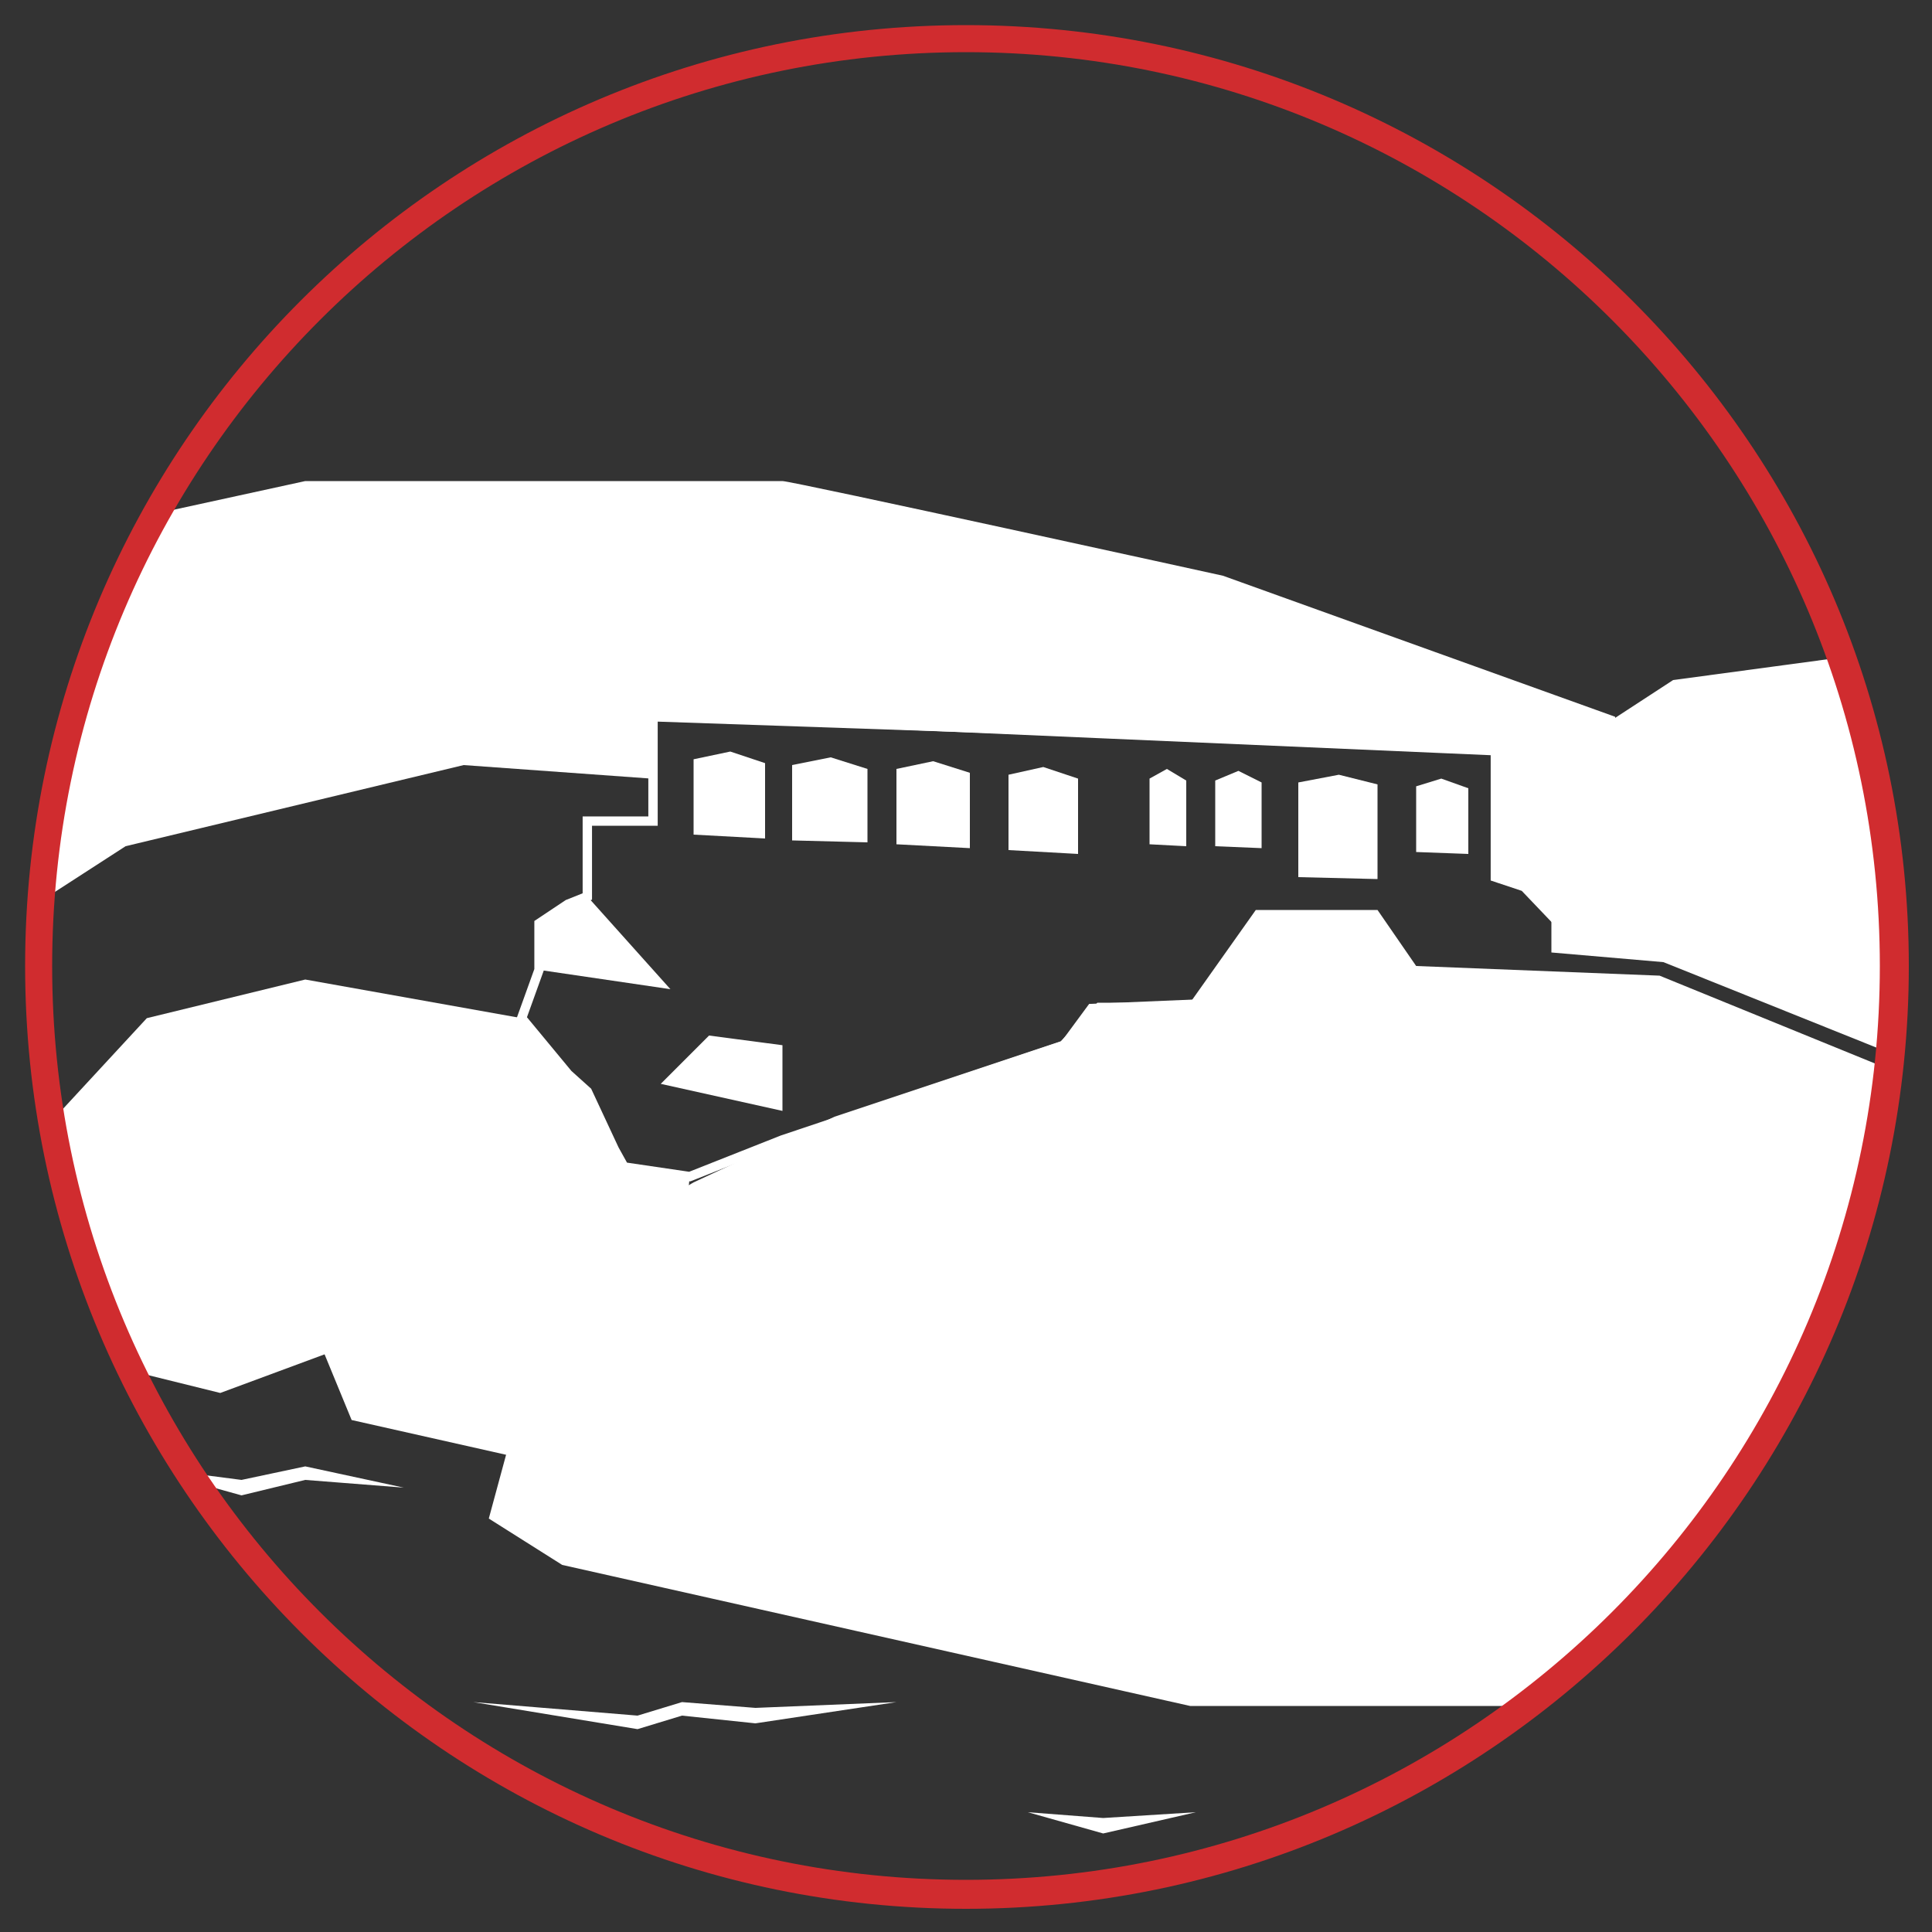 <?xml version="1.0" encoding="utf-8"?>
<!-- Generator: Adobe Illustrator 24.0.2, SVG Export Plug-In . SVG Version: 6.00 Build 0)  -->
<svg version="1.1" id="Capa_1" xmlns="http://www.w3.org/2000/svg" xmlns:xlink="http://www.w3.org/1999/xlink" x="0px" y="0px"
	 viewBox="0 0 100 100" style="enable-background:new 0 0 100 100;" xml:space="preserve">
<rect x="0" y="0" width="100" height="100" fill="#333333" stroke="none"/>
<g>
	<g>
		<defs>
			<circle id="SVGID_3_" cx="50" cy="50" r="48"/>
		</defs>
		<clipPath id="SVGID_1_">
			<use xlink:href="#SVGID_3_"  style="overflow:visible;"/>
		</clipPath>
		<polyline style="clip-path:url(#SVGID_1_);fill:none;stroke:#FFFFFF;stroke-width:0.485;stroke-miterlimit:10;" points="
			80.3,51.2 56.5,52.2 55.1,54.1 40.5,59 35.7,60.9 32.3,60.4 31.8,59.5 30.4,56.5 29.4,55.6 27,52.7 27.9,50.2 27.9,47.8 
			29.4,46.8 30.4,46.4 30.4,42.5 33.8,42.5 33.8,37.1 77.4,38.6 77.4,45.4 78.9,45.9 81,48.1 		"/>
		<polygon style="clip-path:url(#SVGID_1_);fill:#FFFFFF;" points="41,43.5 44.9,43.6 44.9,39.8 43,39.2 41,39.6 		"/>
		<polygon style="clip-path:url(#SVGID_1_);fill:#FFFFFF;" points="50.2,40 48.3,39.4 46.4,39.8 46.4,43.7 50.2,43.9 		"/>
		<polygon style="clip-path:url(#SVGID_1_);fill:#FFFFFF;" points="39.6,39.5 37.8,38.9 35.9,39.3 35.9,43.2 39.6,43.4 		"/>
		<polygon style="clip-path:url(#SVGID_1_);fill:#FFFFFF;" points="52.2,40.1 52.2,44 55.8,44.2 55.8,40.3 54,39.7 		"/>
		<polygon style="clip-path:url(#SVGID_1_);fill:#FFFFFF;" points="71.3,40.6 69.3,40.1 67.2,40.5 67.2,45.4 71.3,45.5 		"/>
		<polygon style="clip-path:url(#SVGID_1_);fill:#FFFFFF;" points="62.9,43.8 65.3,43.9 65.3,40.5 64.1,39.9 62.9,40.4 		"/>
		<polygon style="clip-path:url(#SVGID_1_);fill:#FFFFFF;" points="73.3,40.7 73.3,44.1 76,44.2 76,40.8 74.6,40.3 		"/>
		<polygon style="clip-path:url(#SVGID_1_);fill:#FFFFFF;" points="61.4,40.4 60.4,39.8 59.5,40.3 59.5,43.7 61.4,43.8 		"/>
		<polygon style="clip-path:url(#SVGID_1_);fill:#FFFFFF;" points="40.5,54.1 40.5,57.5 34.2,56.1 36.7,53.6 		"/>
		<polygon style="clip-path:url(#SVGID_1_);fill:#FFFFFF;" points="77.4,41.2 86.6,35.2 100.7,33.3 115.2,31.8 124.5,32.3 
			129.3,35.7 133.2,38.1 133.2,68.7 86.1,49.8 80.3,49.3 80.3,47.3 78.9,45.9 77.4,45.4 		"/>
		<path style="clip-path:url(#SVGID_1_);fill:#FFFFFF;" d="M83.6,37.1l-20.3-7.3c0,0-22.3-4.9-22.8-4.9c-0.5,0-24.7,0-24.7,0
			l-24.3,5.3v23.3l15-9.7L24,39.6l9.7,0.7v-3.1l43.7,1.9v4.4h6.3L83.6,37.1z"/>
		<polygon style="clip-path:url(#SVGID_1_);fill:#FFFFFF;" points="27,52.7 15.8,50.7 7.6,52.7 2.7,58 1.3,69.6 11.4,72.1 
			16.8,70.1 18.2,73.5 26.2,75.3 35.2,65.8 35.7,60.9 32.3,60.4 30.4,56.5 		"/>
		<polygon style="clip-path:url(#SVGID_1_);fill:#FFFFFF;" points="30.4,46.4 34.7,51.2 27.9,50.2 27.9,47.8 		"/>
		<polygon style="clip-path:url(#SVGID_1_);fill:#FFFFFF;" points="61.6,51.9 65,47.1 71.3,47.1 73.3,50 85.9,50.5 103.8,57.8 
			105.3,59.7 117.4,65 119.9,69.4 131,75.2 131,88.3 61.6,88.3 29.1,81 25.3,78.6 28.2,67.9 33.5,62.6 35.9,61.2 43.2,57.8 
			54.9,53.9 56.8,51.9 		"/>
		<polygon style="clip-path:url(#SVGID_1_);fill:#FFFFFF;" points="46.4,88.1 39.1,88.4 35.3,88.1 33,88.8 24.5,88.1 33,89.5 
			35.3,88.8 39.1,89.2 		"/>
		<polygon style="clip-path:url(#SVGID_1_);fill:#FFFFFF;" points="15.8,75.9 12.5,76.6 7.1,75.9 12.5,77.4 15.8,76.6 20.9,77 		"/>
		<polygon style="clip-path:url(#SVGID_1_);fill:#FFFFFF;" points="61.9,93.8 57.1,94.1 53.2,93.8 57.1,94.9 		"/>
	</g>
	<path style="fill:#D02C2F;" d="M50,98.8C23.1,98.8,1.3,76.9,1.3,50S23.1,1.3,50,1.3S98.8,23.1,98.8,50S76.9,98.8,50,98.8z M50,2.7
		C23.9,2.7,2.7,23.9,2.7,50S23.9,97.3,50,97.3S97.3,76.1,97.3,50S76.1,2.7,50,2.7z"/>
</g>
</svg>
